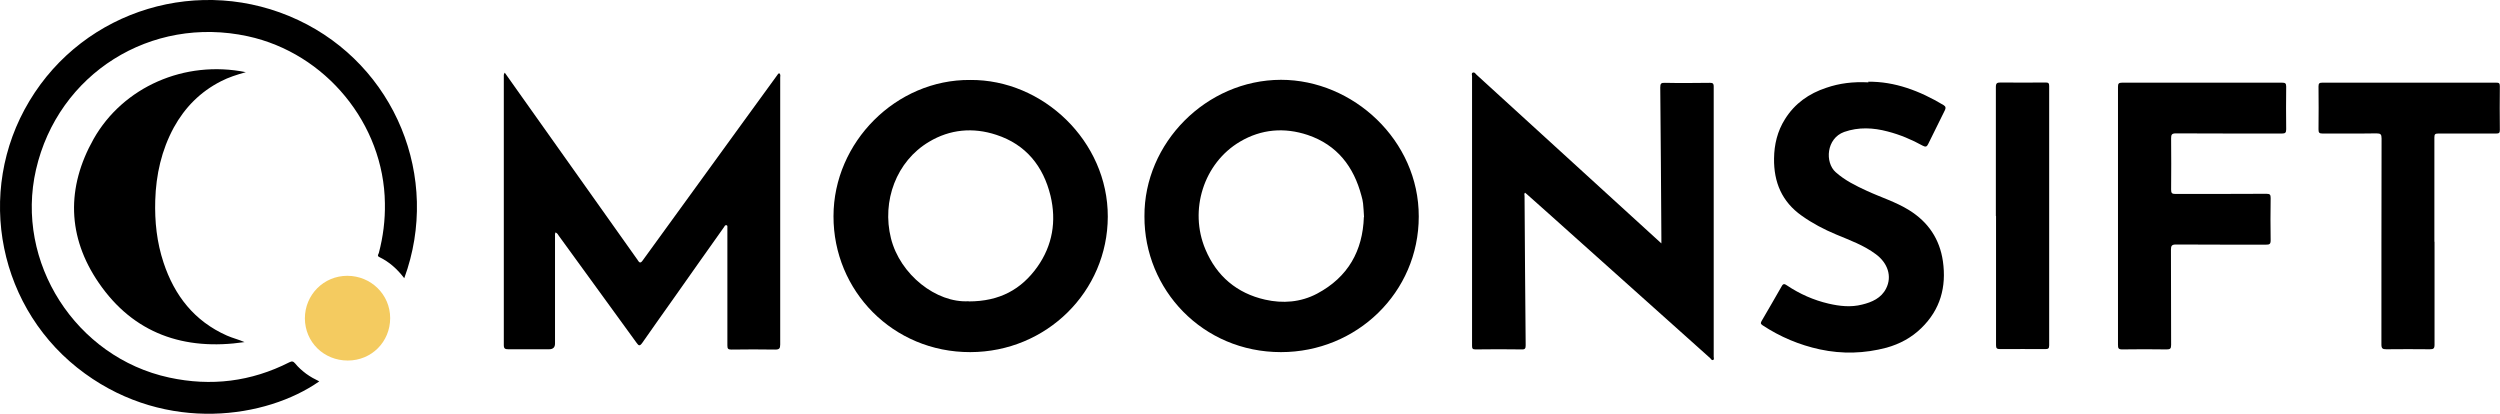 <svg width="145" height="24" viewBox="0 0 145 24" fill="none" xmlns="http://www.w3.org/2000/svg">
<g clip-path="url(#clip0_13755_1230)">
<path d="M32.238 13.462C32.173 13.545 32.191 13.628 32.191 13.701C32.191 15.776 32.191 17.85 32.191 19.925C32.191 20.146 32.077 20.257 31.848 20.257C31.059 20.257 30.27 20.257 29.481 20.257C29.295 20.257 29.221 20.22 29.221 20.017C29.221 14.835 29.221 9.645 29.221 4.463C29.221 4.389 29.202 4.315 29.276 4.214C29.573 4.629 29.852 5.025 30.131 5.422C32.405 8.621 34.67 11.811 36.934 15.011C36.953 15.038 36.981 15.066 36.99 15.094C37.083 15.25 37.157 15.278 37.278 15.103C39.199 12.447 41.13 9.792 43.052 7.146C43.729 6.215 44.407 5.283 45.084 4.352C45.112 4.315 45.131 4.26 45.196 4.251C45.289 4.315 45.252 4.417 45.252 4.5C45.252 9.663 45.252 14.817 45.252 19.98C45.252 20.211 45.196 20.275 44.964 20.275C44.119 20.257 43.265 20.266 42.42 20.275C42.225 20.275 42.188 20.22 42.188 20.036C42.188 17.795 42.188 15.555 42.188 13.314C42.188 13.287 42.188 13.268 42.188 13.24C42.179 13.176 42.216 13.084 42.142 13.065C42.049 13.037 42.021 13.13 41.984 13.185C41.019 14.55 40.053 15.905 39.097 17.27C38.485 18.145 37.853 19.012 37.25 19.888C37.111 20.082 37.046 20.063 36.925 19.888C35.431 17.823 33.927 15.758 32.423 13.692C32.367 13.618 32.34 13.535 32.238 13.489V13.462Z" fill="black"/>
<path d="M96.36 14.117C96.36 13.969 96.36 13.877 96.36 13.794C96.342 10.889 96.323 7.976 96.295 5.072C96.295 4.85 96.342 4.795 96.564 4.804C97.428 4.823 98.291 4.813 99.163 4.804C99.321 4.804 99.395 4.823 99.395 5.016C99.395 10.244 99.395 15.463 99.395 20.691C99.395 20.755 99.433 20.838 99.368 20.875C99.284 20.921 99.238 20.82 99.191 20.773C96.481 18.349 93.77 15.924 91.051 13.489C90.225 12.743 89.389 12.005 88.563 11.268C88.526 11.24 88.489 11.212 88.451 11.175C88.387 11.24 88.424 11.314 88.424 11.369C88.442 14.255 88.461 17.131 88.489 20.017C88.489 20.202 88.461 20.276 88.257 20.266C87.365 20.248 86.474 20.257 85.583 20.266C85.416 20.266 85.379 20.22 85.379 20.064C85.379 14.845 85.379 9.626 85.379 4.417C85.379 4.352 85.333 4.251 85.416 4.214C85.528 4.168 85.583 4.279 85.639 4.334C88.647 7.082 91.663 9.829 94.671 12.577C95.218 13.075 95.766 13.582 96.369 14.126L96.36 14.117Z" fill="black"/>
<path d="M66.378 12.549C66.35 8.299 69.961 4.638 74.296 4.629C78.482 4.629 82.297 8.142 82.288 12.558C82.288 16.965 78.686 20.423 74.296 20.423C69.748 20.423 66.359 16.79 66.378 12.549ZM79.114 12.595C79.095 12.3 79.086 12.051 79.058 11.802C79.039 11.655 79.011 11.507 78.965 11.36C78.519 9.672 77.563 8.409 75.846 7.828C74.491 7.377 73.154 7.487 71.92 8.216C69.813 9.46 68.949 12.189 69.915 14.467C70.564 16.016 71.743 17.012 73.377 17.38C74.398 17.611 75.438 17.537 76.394 17.03C78.195 16.071 79.039 14.54 79.104 12.586L79.114 12.595Z" fill="black"/>
<path d="M56.27 4.638C60.484 4.601 64.262 8.188 64.252 12.567C64.243 16.901 60.707 20.414 56.279 20.423C51.786 20.432 48.333 16.864 48.343 12.54C48.343 8.252 51.972 4.601 56.27 4.638ZM56.186 17.482C57.996 17.482 59.24 16.772 60.159 15.49C61.05 14.236 61.282 12.825 60.929 11.35C60.512 9.645 59.509 8.381 57.783 7.819C56.437 7.376 55.1 7.496 53.884 8.225C51.99 9.349 51.136 11.655 51.675 13.821C52.204 15.933 54.311 17.583 56.186 17.472V17.482Z" fill="black"/>
<path d="M23.447 16.136C23.039 15.601 22.575 15.186 21.999 14.909C21.86 14.845 21.943 14.752 21.971 14.679C22.222 13.729 22.343 12.77 22.324 11.784C22.268 7.192 18.89 3.08 14.369 2.102C8.753 0.885 3.369 4.269 2.088 9.838C0.854 15.204 4.39 20.727 9.811 21.898C12.243 22.424 14.564 22.138 16.782 21.013C16.931 20.939 17.005 20.948 17.117 21.078C17.302 21.308 17.525 21.502 17.757 21.677C17.998 21.852 18.249 21.99 18.518 22.119C15.446 24.268 9.691 25.125 4.929 21.668C-0.084 18.044 -1.485 11.157 1.708 5.855C4.901 0.535 11.64 -1.493 17.293 1.162C22.909 3.799 25.591 10.29 23.447 16.136Z" fill="black"/>
<path d="M108.353 4.74C109.885 4.721 111.342 5.265 112.725 6.095C112.855 6.178 112.864 6.252 112.809 6.381C112.484 7.036 112.159 7.69 111.834 8.354C111.76 8.511 111.685 8.538 111.528 8.455C110.878 8.096 110.2 7.81 109.486 7.626C108.65 7.404 107.805 7.358 106.961 7.653C105.921 8.031 105.838 9.424 106.469 9.986C107.007 10.465 107.629 10.77 108.27 11.065C109.086 11.443 109.959 11.71 110.729 12.19C111.843 12.881 112.502 13.868 112.688 15.149C112.901 16.643 112.539 17.961 111.435 19.031C110.869 19.584 110.182 19.953 109.421 20.165C108.14 20.506 106.849 20.543 105.559 20.266C104.362 20.008 103.248 19.538 102.227 18.865C102.087 18.773 102.125 18.708 102.18 18.607C102.57 17.934 102.96 17.27 103.341 16.597C103.433 16.422 103.526 16.477 103.638 16.551C104.38 17.049 105.188 17.408 106.06 17.611C106.701 17.759 107.351 17.832 108 17.666C108.576 17.528 109.114 17.288 109.393 16.735C109.755 16.025 109.486 15.251 108.799 14.744C108.093 14.218 107.286 13.932 106.497 13.6C105.791 13.305 105.123 12.955 104.501 12.512C103.35 11.701 102.876 10.567 102.895 9.193C102.904 8.382 103.09 7.607 103.526 6.916C104.092 6.003 104.919 5.422 105.93 5.09C106.682 4.832 107.462 4.73 108.372 4.777L108.353 4.74Z" fill="black"/>
<path d="M122.843 12.521C122.843 10.032 122.843 7.533 122.843 5.044C122.843 4.85 122.88 4.795 123.084 4.795C126.175 4.795 129.266 4.795 132.357 4.795C132.543 4.795 132.599 4.832 132.599 5.025C132.589 5.846 132.589 6.676 132.599 7.496C132.599 7.699 132.543 7.745 132.348 7.745C130.297 7.745 128.245 7.745 126.203 7.736C125.962 7.736 125.925 7.81 125.925 8.022C125.934 9.018 125.934 10.004 125.925 11C125.925 11.194 125.971 11.249 126.166 11.249C127.93 11.249 129.693 11.249 131.457 11.24C131.661 11.24 131.698 11.295 131.698 11.489C131.689 12.309 131.68 13.121 131.698 13.941C131.698 14.163 131.624 14.19 131.429 14.19C129.693 14.19 127.948 14.19 126.212 14.181C125.962 14.181 125.915 14.255 125.915 14.485C125.925 16.329 125.915 18.173 125.925 20.008C125.925 20.22 125.869 20.266 125.665 20.266C124.811 20.257 123.947 20.248 123.093 20.266C122.871 20.266 122.843 20.202 122.843 19.999C122.843 17.509 122.843 15.011 122.843 12.521Z" fill="black"/>
<path d="M141.203 14.015C141.203 16.007 141.203 17.998 141.203 19.99C141.203 20.22 141.138 20.257 140.925 20.257C140.089 20.248 139.245 20.248 138.409 20.257C138.196 20.257 138.122 20.22 138.122 19.98C138.122 15.997 138.122 12.014 138.131 8.031C138.131 7.791 138.075 7.736 137.834 7.736C136.794 7.755 135.755 7.736 134.706 7.745C134.511 7.745 134.474 7.69 134.474 7.506C134.483 6.676 134.483 5.837 134.474 5.007C134.474 4.832 134.529 4.795 134.696 4.795C138.057 4.795 141.417 4.795 144.777 4.795C144.926 4.795 144.991 4.813 144.991 4.989C144.981 5.837 144.981 6.685 144.991 7.543C144.991 7.708 144.944 7.745 144.777 7.745C143.663 7.745 142.54 7.745 141.426 7.745C141.24 7.745 141.194 7.782 141.194 7.976C141.194 9.995 141.194 12.005 141.194 14.024L141.203 14.015Z" fill="black"/>
<path d="M14.183 19.842C10.675 20.358 7.741 19.344 5.727 16.403C3.898 13.738 3.843 10.871 5.43 8.059C7.138 5.044 10.712 3.467 14.258 4.186C13.738 4.334 13.264 4.481 12.819 4.712C11.621 5.32 10.721 6.233 10.081 7.395C9.366 8.713 9.05 10.133 9.004 11.617C8.967 12.853 9.097 14.061 9.486 15.232C10.118 17.14 11.269 18.625 13.162 19.464C13.496 19.611 13.849 19.694 14.183 19.842Z" fill="black"/>
<path d="M115.76 12.53C115.76 10.041 115.76 7.551 115.76 5.053C115.76 4.822 115.825 4.785 116.039 4.785C116.902 4.794 117.765 4.794 118.638 4.785C118.805 4.785 118.852 4.822 118.852 4.988C118.852 10.004 118.852 15.02 118.852 20.035C118.852 20.22 118.787 20.247 118.619 20.247C117.747 20.247 116.874 20.238 116.002 20.247C115.816 20.247 115.77 20.201 115.77 20.017C115.77 17.518 115.77 15.02 115.77 12.521L115.76 12.53Z" fill="black"/>
<path d="M20.171 20.911C18.778 20.911 17.692 19.842 17.683 18.468C17.683 17.094 18.778 15.997 20.143 15.997C21.517 15.997 22.63 17.085 22.63 18.45C22.63 19.823 21.554 20.911 20.171 20.911Z" fill="#F4CB60"/>
</g>
<defs>
<clipPath id="clip0_13755_1230">
<rect width="145" height="24" fill="white"/>
</clipPath>
</defs>
</svg>
